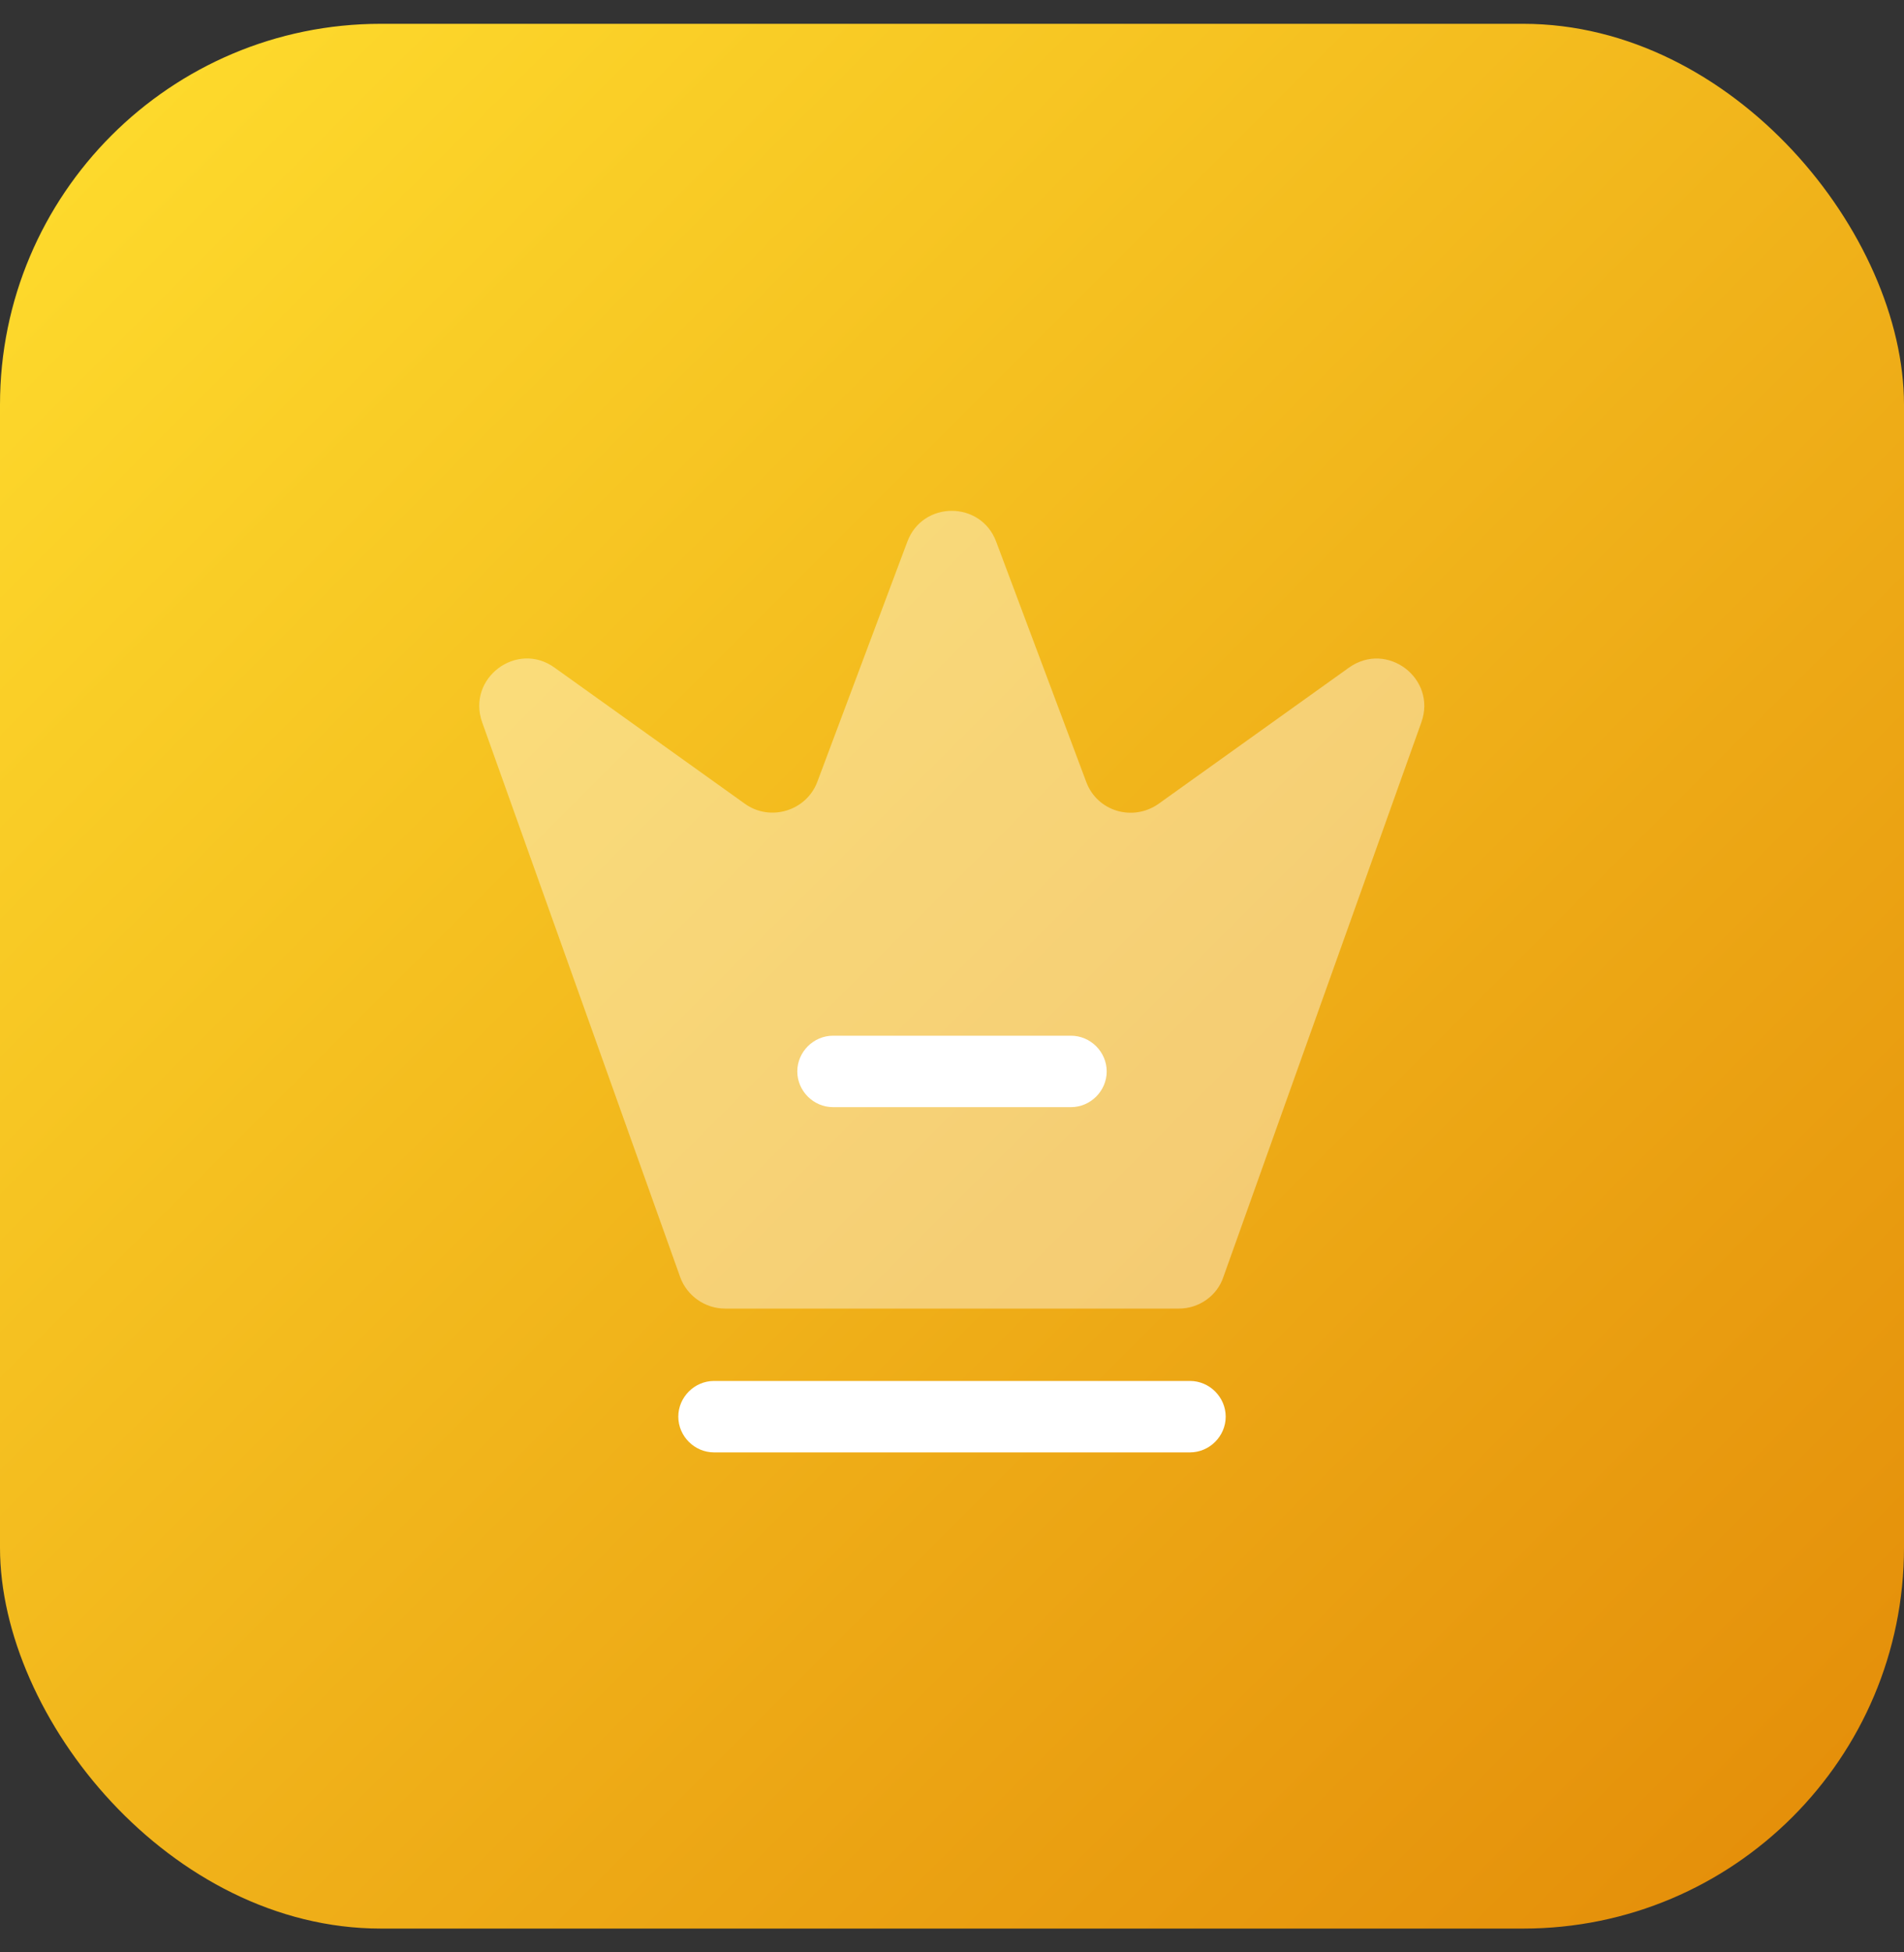<svg width="40" height="41" viewBox="0 0 40 41" fill="none" xmlns="http://www.w3.org/2000/svg">
<rect x="0" y="0" width="40" height="41" fill="#333333" stroke="none"/>
<rect y="0.5" width="40" height="40" rx="8" fill="url(#paint0_linear_1_327)"/>
<path opacity="0.4" d="M24.77 27.48H15.23C14.81 27.48 14.43 27.21 14.29 26.82L10.13 15.17C9.8 14.24 10.86 13.45 11.65 14.02L15.65 16.88C16.18 17.26 16.94 17.03 17.17 16.42L19.06 11.38C19.38 10.51 20.61 10.51 20.93 11.38L22.82 16.42C23.05 17.04 23.8 17.26 24.34 16.88L28.34 14.02C29.14 13.45 30.19 14.25 29.86 15.17L25.7 26.82C25.57 27.21 25.19 27.48 24.77 27.48Z" fill="white"/>
<path d="M25 30.5H15C14.59 30.5 14.25 30.16 14.25 29.75C14.25 29.34 14.59 29 15 29H25C25.41 29 25.75 29.34 25.75 29.75C25.75 30.16 25.41 30.5 25 30.5Z" fill="white"/>
<path d="M22.5 23.25H17.5C17.09 23.25 16.75 22.91 16.75 22.5C16.75 22.09 17.09 21.75 17.5 21.75H22.5C22.91 21.75 23.25 22.09 23.25 22.5C23.25 22.91 22.91 23.25 22.5 23.25Z" fill="white"/>
<defs>
<linearGradient id="paint0_linear_1_327" x1="0" y1="0.5" x2="40" y2="40.5" gradientUnits="userSpaceOnUse">
<stop stop-color="#FFDE2E"/>
<stop offset="1" stop-color="#E38B08"/>
</linearGradient>
</defs>
</svg>
